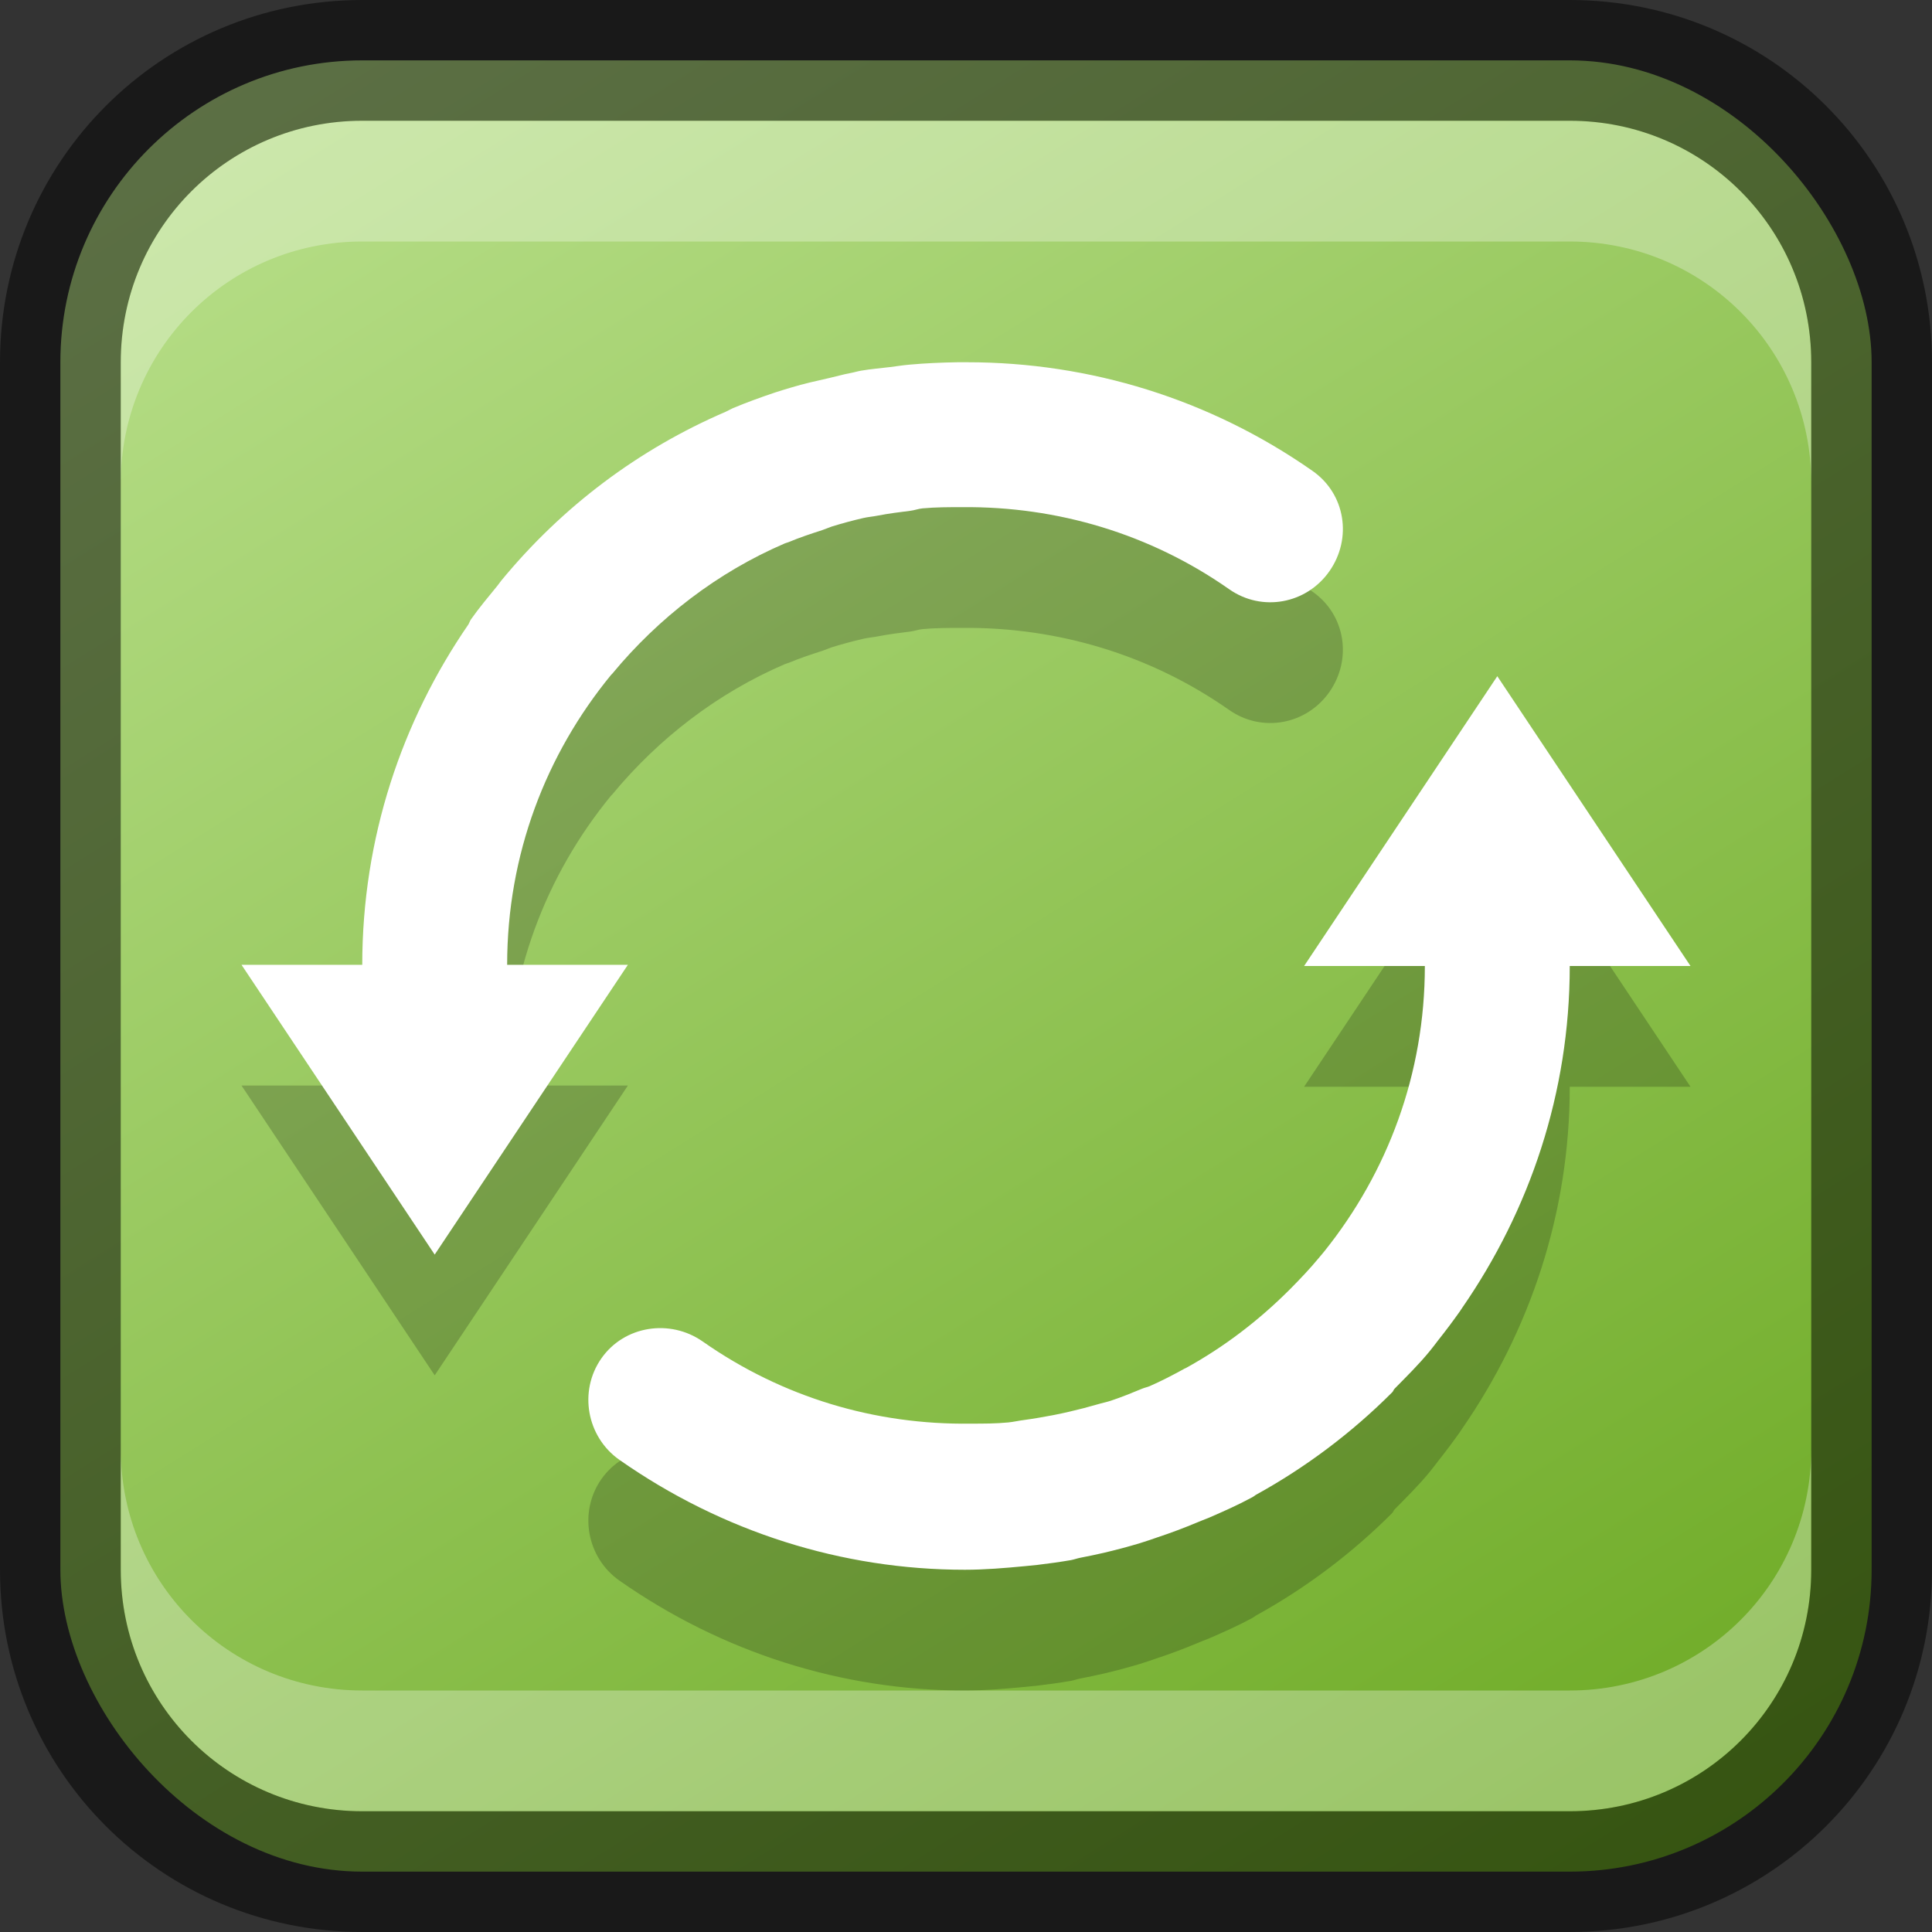 <?xml version="1.0" encoding="UTF-8" standalone="no"?>
<!-- Created with Inkscape (http://www.inkscape.org/) -->

<svg
   width="16"
   height="16"
   viewBox="0 0 16 16"
   version="1.1"
   id="svg5"
   sodipodi:docname="system-reboot.svg"
   inkscape:version="1.2.1 (9c6d41e410, 2022-07-14)"
   xmlns:inkscape="http://www.inkscape.org/namespaces/inkscape"
   xmlns:sodipodi="http://sodipodi.sourceforge.net/DTD/sodipodi-0.dtd"
   xmlns:xlink="http://www.w3.org/1999/xlink"
   xmlns="http://www.w3.org/2000/svg"
   xmlns:svg="http://www.w3.org/2000/svg">
  <rect x="0" y="0" width="16" height="16" fill="#333333" stroke="none"/>
  <sodipodi:namedview
     id="namedview7"
     pagecolor="#ffffff"
     bordercolor="#666666"
     borderopacity="1.0"
     inkscape:showpageshadow="2"
     inkscape:pageopacity="0.0"
     inkscape:pagecheckerboard="0"
     inkscape:deskcolor="#d1d1d1"
     inkscape:document-units="px"
     showgrid="false"
     inkscape:zoom="12.34375"
     inkscape:cx="7.6556962"
     inkscape:cy="7.7367089"
     inkscape:window-width="1920"
     inkscape:window-height="1007"
     inkscape:window-x="0"
     inkscape:window-y="0"
     inkscape:window-maximized="1"
     inkscape:current-layer="svg5" />
  <defs
     id="defs2">
    <linearGradient
       inkscape:collect="always"
       xlink:href="#linearGradient1252"
       id="linearGradient19638"
       x1="13"
       y1="16"
       x2="3"
       y2="0"
       gradientUnits="userSpaceOnUse" />
    <linearGradient
       inkscape:collect="always"
       id="linearGradient1252">
      <stop
         style="stop-color:#6daa24;stop-opacity:1;"
         offset="0"
         id="stop1248" />
      <stop
         style="stop-color:#b8df8a;stop-opacity:1;"
         offset="1"
         id="stop1250" />
    </linearGradient>
  </defs>
  <rect
     style="fill:url(#linearGradient19638);fill-opacity:1.0;stroke:none"
     id="rect184"
     width="15"
     height="15"
     x="0.5"
     y="0.5"
     ry="2.5" />
  <path
     d="m 8.01,4 c 1.015,0 2.01,0.305 2.86,0.9 0.272,0.19 0.33,0.558 0.14,0.83 C 10.82,6.002 10.451,6.07 10.18,5.88 9.524,5.42 8.755,5.193 7.97,5.2 7.857,5.2 7.75,5.2 7.64,5.21 7.606,5.213 7.574,5.226 7.54,5.23 7.45,5.241 7.358,5.253 7.27,5.27 7.231,5.278 7.188,5.281 7.15,5.29 7.063,5.31 6.974,5.334 6.89,5.36 6.863,5.369 6.837,5.381 6.81,5.39 6.714,5.421 6.623,5.451 6.53,5.49 c -0.01,0.004 -0.021,0.006 -0.03,0.01 -0.559,0.24 -1.047,0.617 -1.43,1.08 -0.003,0.004 -0.008,0.007 -0.01,0.01 -0.538,0.656 -0.86,1.487 -0.86,2.4 h 1 l -1.6,2.4 -1.6,-2.4 h 1 c 4e-4,-1.049 0.326,-2.015 0.88,-2.82 0.008,-0.014 0.011,-0.027 0.02,-0.04 0.069,-0.098 0.145,-0.188 0.22,-0.28 0.009,-0.011 0.021,-0.029 0.03,-0.04 0.507,-0.616 1.138,-1.089 1.86,-1.4 0.02,-0.009 0.04,-0.021 0.06,-0.03 0.115,-0.048 0.231,-0.09 0.35,-0.13 0.043,-0.014 0.086,-0.027 0.13,-0.04 0.104,-0.032 0.214,-0.056 0.32,-0.08 0.058,-0.013 0.111,-0.029 0.17,-0.04 0.029,-0.005 0.061,-0.015 0.09,-0.02 0.079,-0.014 0.161,-0.02 0.24,-0.03 0.055,-0.007 0.105,-0.015 0.16,-0.02 0.133,-0.012 0.268,-0.018 0.4,-0.02 h 0.07 0.01 z M 12.4,6.6 14,9 h -1 c 0,1.052 -0.333,2.024 -0.89,2.83 -0.007,0.011 -0.012,0.019 -0.02,0.03 -0.058,0.082 -0.118,0.162 -0.18,0.24 -0.023,0.03 -0.046,0.061 -0.07,0.09 -0.091,0.111 -0.19,0.208 -0.29,0.31 -0.01,0.01 -0.011,0.021 -0.02,0.03 -0.334,0.335 -0.719,0.624 -1.13,0.85 -0.011,0.007 -0.018,0.014 -0.03,0.02 -0.118,0.064 -0.236,0.116 -0.36,0.17 -0.031,0.013 -0.069,0.026 -0.1,0.04 -0.106,0.044 -0.211,0.084 -0.32,0.12 -0.052,0.018 -0.098,0.034 -0.15,0.05 -0.096,0.029 -0.202,0.057 -0.3,0.08 -0.065,0.015 -0.124,0.027 -0.19,0.04 -0.028,0.005 -0.053,0.015 -0.08,0.02 -0.093,0.016 -0.187,0.029 -0.28,0.04 -0.034,0.003 -0.066,0.007 -0.1,0.01 C 8.323,13.986 8.156,14 7.99,14 6.974,14 5.981,13.686 5.13,13.09 4.859,12.9 4.79,12.522 4.98,12.25 5.17,11.978 5.549,11.92 5.82,12.11 c 0.661,0.463 1.429,0.691 2.22,0.68 0.104,0 0.208,0 0.31,-0.01 0.042,-0.004 0.088,-0.015 0.13,-0.02 0.081,-0.011 0.161,-0.025 0.24,-0.04 0.048,-0.009 0.092,-0.019 0.14,-0.03 0.077,-0.018 0.155,-0.038 0.23,-0.06 0.036,-0.011 0.074,-0.018 0.11,-0.03 0.087,-0.029 0.176,-0.065 0.26,-0.1 0.019,-0.008 0.041,-0.012 0.06,-0.02 0.098,-0.043 0.186,-0.089 0.28,-0.14 0.004,-0.004 0.016,-0.008 0.02,-0.01 0.318,-0.175 0.605,-0.395 0.86,-0.65 l 0.01,-0.01 c 0.079,-0.08 0.158,-0.163 0.23,-0.25 0.015,-0.018 0.035,-0.041 0.05,-0.06 0.52,-0.65 0.83,-1.465 0.83,-2.36 h -1 l 1.6,-2.4 z"
     style="display:inline;fill:#000000;fill-opacity:1;fill-rule:nonzero;stroke:none;enable-background:new;opacity:0.2"
     id="path615" />
  <path
     d="m 8.01,3 c 1.015,0 2.01,0.305 2.86,0.9 0.272,0.19 0.33,0.558 0.14,0.83 -0.19,0.272 -0.559,0.34 -0.83,0.15 -0.656,-0.46 -1.425,-0.687 -2.21,-0.68 -0.113,0 -0.22,0 -0.33,0.01 -0.034,0.003 -0.066,0.016 -0.1,0.02 -0.09,0.011 -0.182,0.023 -0.27,0.04 -0.039,0.008 -0.082,0.011 -0.12,0.02 -0.087,0.02 -0.176,0.044 -0.26,0.07 -0.027,0.009 -0.053,0.021 -0.08,0.03 C 6.714,4.421 6.623,4.451 6.53,4.49 6.52,4.494 6.509,4.496 6.5,4.5 5.941,4.74 5.453,5.117 5.07,5.58 5.067,5.584 5.062,5.587 5.06,5.59 4.522,6.246 4.2,7.077 4.2,7.99 h 1 l -1.6,2.4 -1.6,-2.4 h 1 c 4e-4,-1.049 0.326,-2.015 0.88,-2.82 0.008,-0.014 0.011,-0.027 0.02,-0.04 0.069,-0.098 0.145,-0.188 0.22,-0.28 0.009,-0.011 0.021,-0.029 0.03,-0.04 0.507,-0.616 1.138,-1.089 1.86,-1.4 0.02,-0.009 0.04,-0.021 0.06,-0.03 0.115,-0.048 0.231,-0.09 0.35,-0.13 0.043,-0.014 0.086,-0.027 0.13,-0.04 0.104,-0.032 0.214,-0.056 0.32,-0.08 0.058,-0.013 0.111,-0.029 0.17,-0.04 0.029,-0.005 0.061,-0.015 0.09,-0.02 0.079,-0.014 0.161,-0.02 0.24,-0.03 0.055,-0.007 0.105,-0.015 0.16,-0.02 0.133,-0.012 0.268,-0.018 0.4,-0.02 h 0.07 0.01 z M 12.4,5.6 14,8 h -1 c 0,1.052 -0.333,2.024 -0.89,2.83 -0.007,0.011 -0.012,0.019 -0.02,0.03 -0.058,0.082 -0.118,0.162 -0.18,0.24 -0.023,0.03 -0.046,0.061 -0.07,0.09 -0.091,0.111 -0.19,0.208 -0.29,0.31 -0.01,0.01 -0.011,0.021 -0.02,0.03 -0.334,0.335 -0.719,0.624 -1.13,0.85 -0.011,0.007 -0.018,0.014 -0.03,0.02 -0.118,0.064 -0.236,0.116 -0.36,0.17 -0.031,0.013 -0.069,0.026 -0.1,0.04 -0.106,0.044 -0.211,0.084 -0.32,0.12 -0.052,0.018 -0.098,0.034 -0.15,0.05 -0.096,0.029 -0.202,0.057 -0.3,0.08 C 9.075,12.875 9.016,12.887 8.95,12.9 8.922,12.905 8.897,12.915 8.87,12.92 8.777,12.936 8.683,12.949 8.59,12.96 8.556,12.963 8.524,12.967 8.49,12.97 8.323,12.986 8.156,13 7.99,13 6.974,13 5.981,12.686 5.13,12.09 c -0.271,-0.19 -0.34,-0.568 -0.15,-0.84 0.19,-0.272 0.569,-0.33 0.84,-0.14 0.661,0.463 1.429,0.691 2.22,0.68 0.104,0 0.208,0 0.31,-0.01 0.042,-0.004 0.088,-0.015 0.13,-0.02 0.081,-0.011 0.161,-0.025 0.24,-0.04 0.048,-0.009 0.092,-0.019 0.14,-0.03 0.077,-0.018 0.155,-0.038 0.23,-0.06 0.036,-0.011 0.074,-0.018 0.11,-0.03 0.087,-0.029 0.176,-0.065 0.26,-0.1 0.019,-0.008 0.041,-0.012 0.06,-0.02 0.098,-0.043 0.186,-0.089 0.28,-0.14 0.004,-0.004 0.016,-0.008 0.02,-0.01 0.318,-0.175 0.605,-0.395 0.86,-0.65 l 0.01,-0.01 c 0.079,-0.08 0.158,-0.163 0.23,-0.25 0.015,-0.018 0.035,-0.041 0.05,-0.06 0.52,-0.65 0.83,-1.465 0.83,-2.36 h -1 l 1.6,-2.4 z"
     style="display:inline;fill:#ffffff;fill-opacity:1;fill-rule:nonzero;stroke:none;enable-background:new"
     id="path429"
     sodipodi:nodetypes="cccccccccccccccccccccccccccccccccccccccccccccccccccccccccscccccccccccccccccccccc" />
  <path
     id="rect2630"
     style="opacity:0.3;fill:#ffffff;fill-opacity:1"
     d="M 3,1 C 1.892,1 1,1.892 1,3 V 4 C 1,2.892 1.892,2 3,2 h 10 c 1.108,0 2,0.892 2,2 V 3 C 15,1.892 14.108,1 13,1 Z"
     sodipodi:nodetypes="sscsscsss" />
  <path
     d="M 3,15 C 1.892,15 1,14.108 1,13 v -1 c 0,1.108 0.892,2 2,2 h 10 c 1.108,0 2,-0.892 2,-2 v 1 c 0,1.108 -0.892,2 -2,2 z"
     style="opacity:0.3;fill:#ffffff;fill-opacity:1"
     id="path19648" />
  <path
     id="rect899"
     style="opacity:0.5;fill:#000000;stroke:none"
     d="M 3,0 C 1.338,0 0,1.338 0,3 v 10 c 0,1.662 1.338,3 3,3 h 10 c 1.662,0 3,-1.338 3,-3 V 3 C 16,1.338 14.662,0 13,0 Z m 0,1 h 10 c 1.108,0 2,0.892 2,2 v 10 c 0,1.108 -0.892,2 -2,2 H 3 C 1.892,15 1,14.108 1,13 V 3 C 1,1.892 1.892,1 3,1 Z" />
</svg>
